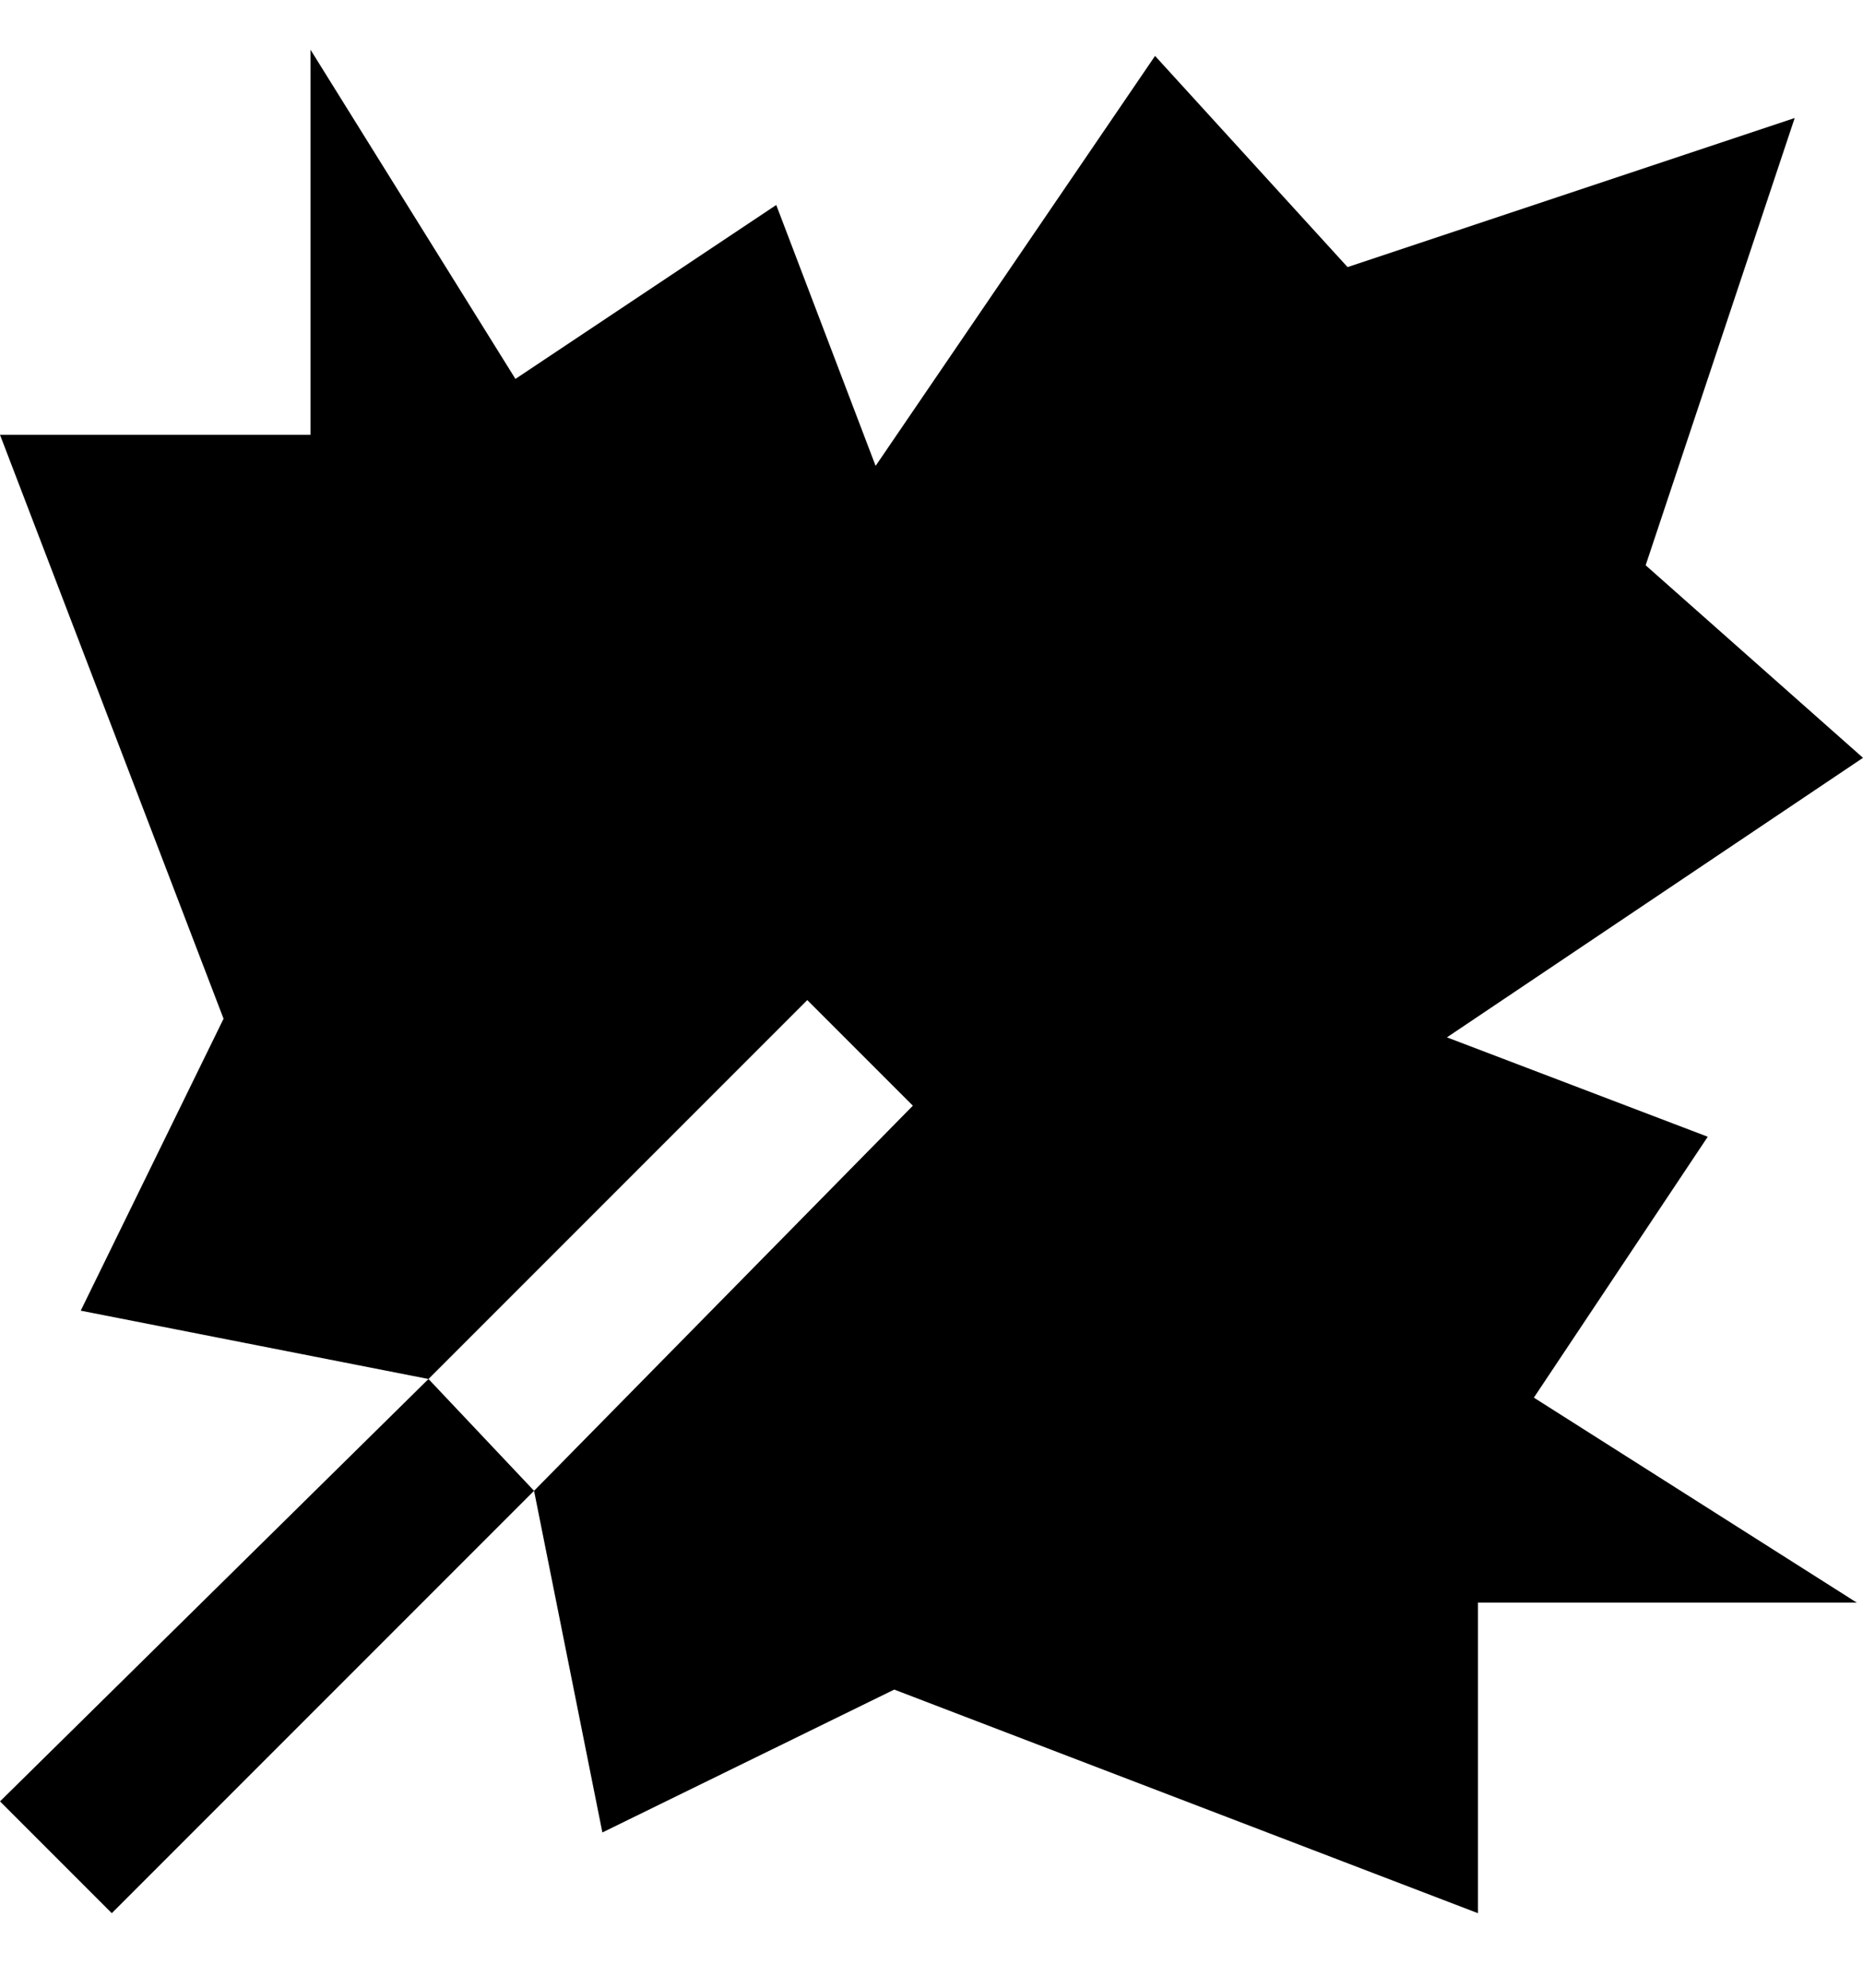 <svg viewBox="0 0 300 320" xmlns="http://www.w3.org/2000/svg"><path d="M247 225l52 33h-61v50l-94-36-47 23-11-55 61-62-17-17-61 61-56-11 23-47L0 70h50V8l33 53 42-28 16 42 45-66 31 34 72-24-24 72 35 31-67 45 42 16-28 42zm-178-3L0 290l18 18 68-68-17-18z"/></svg>